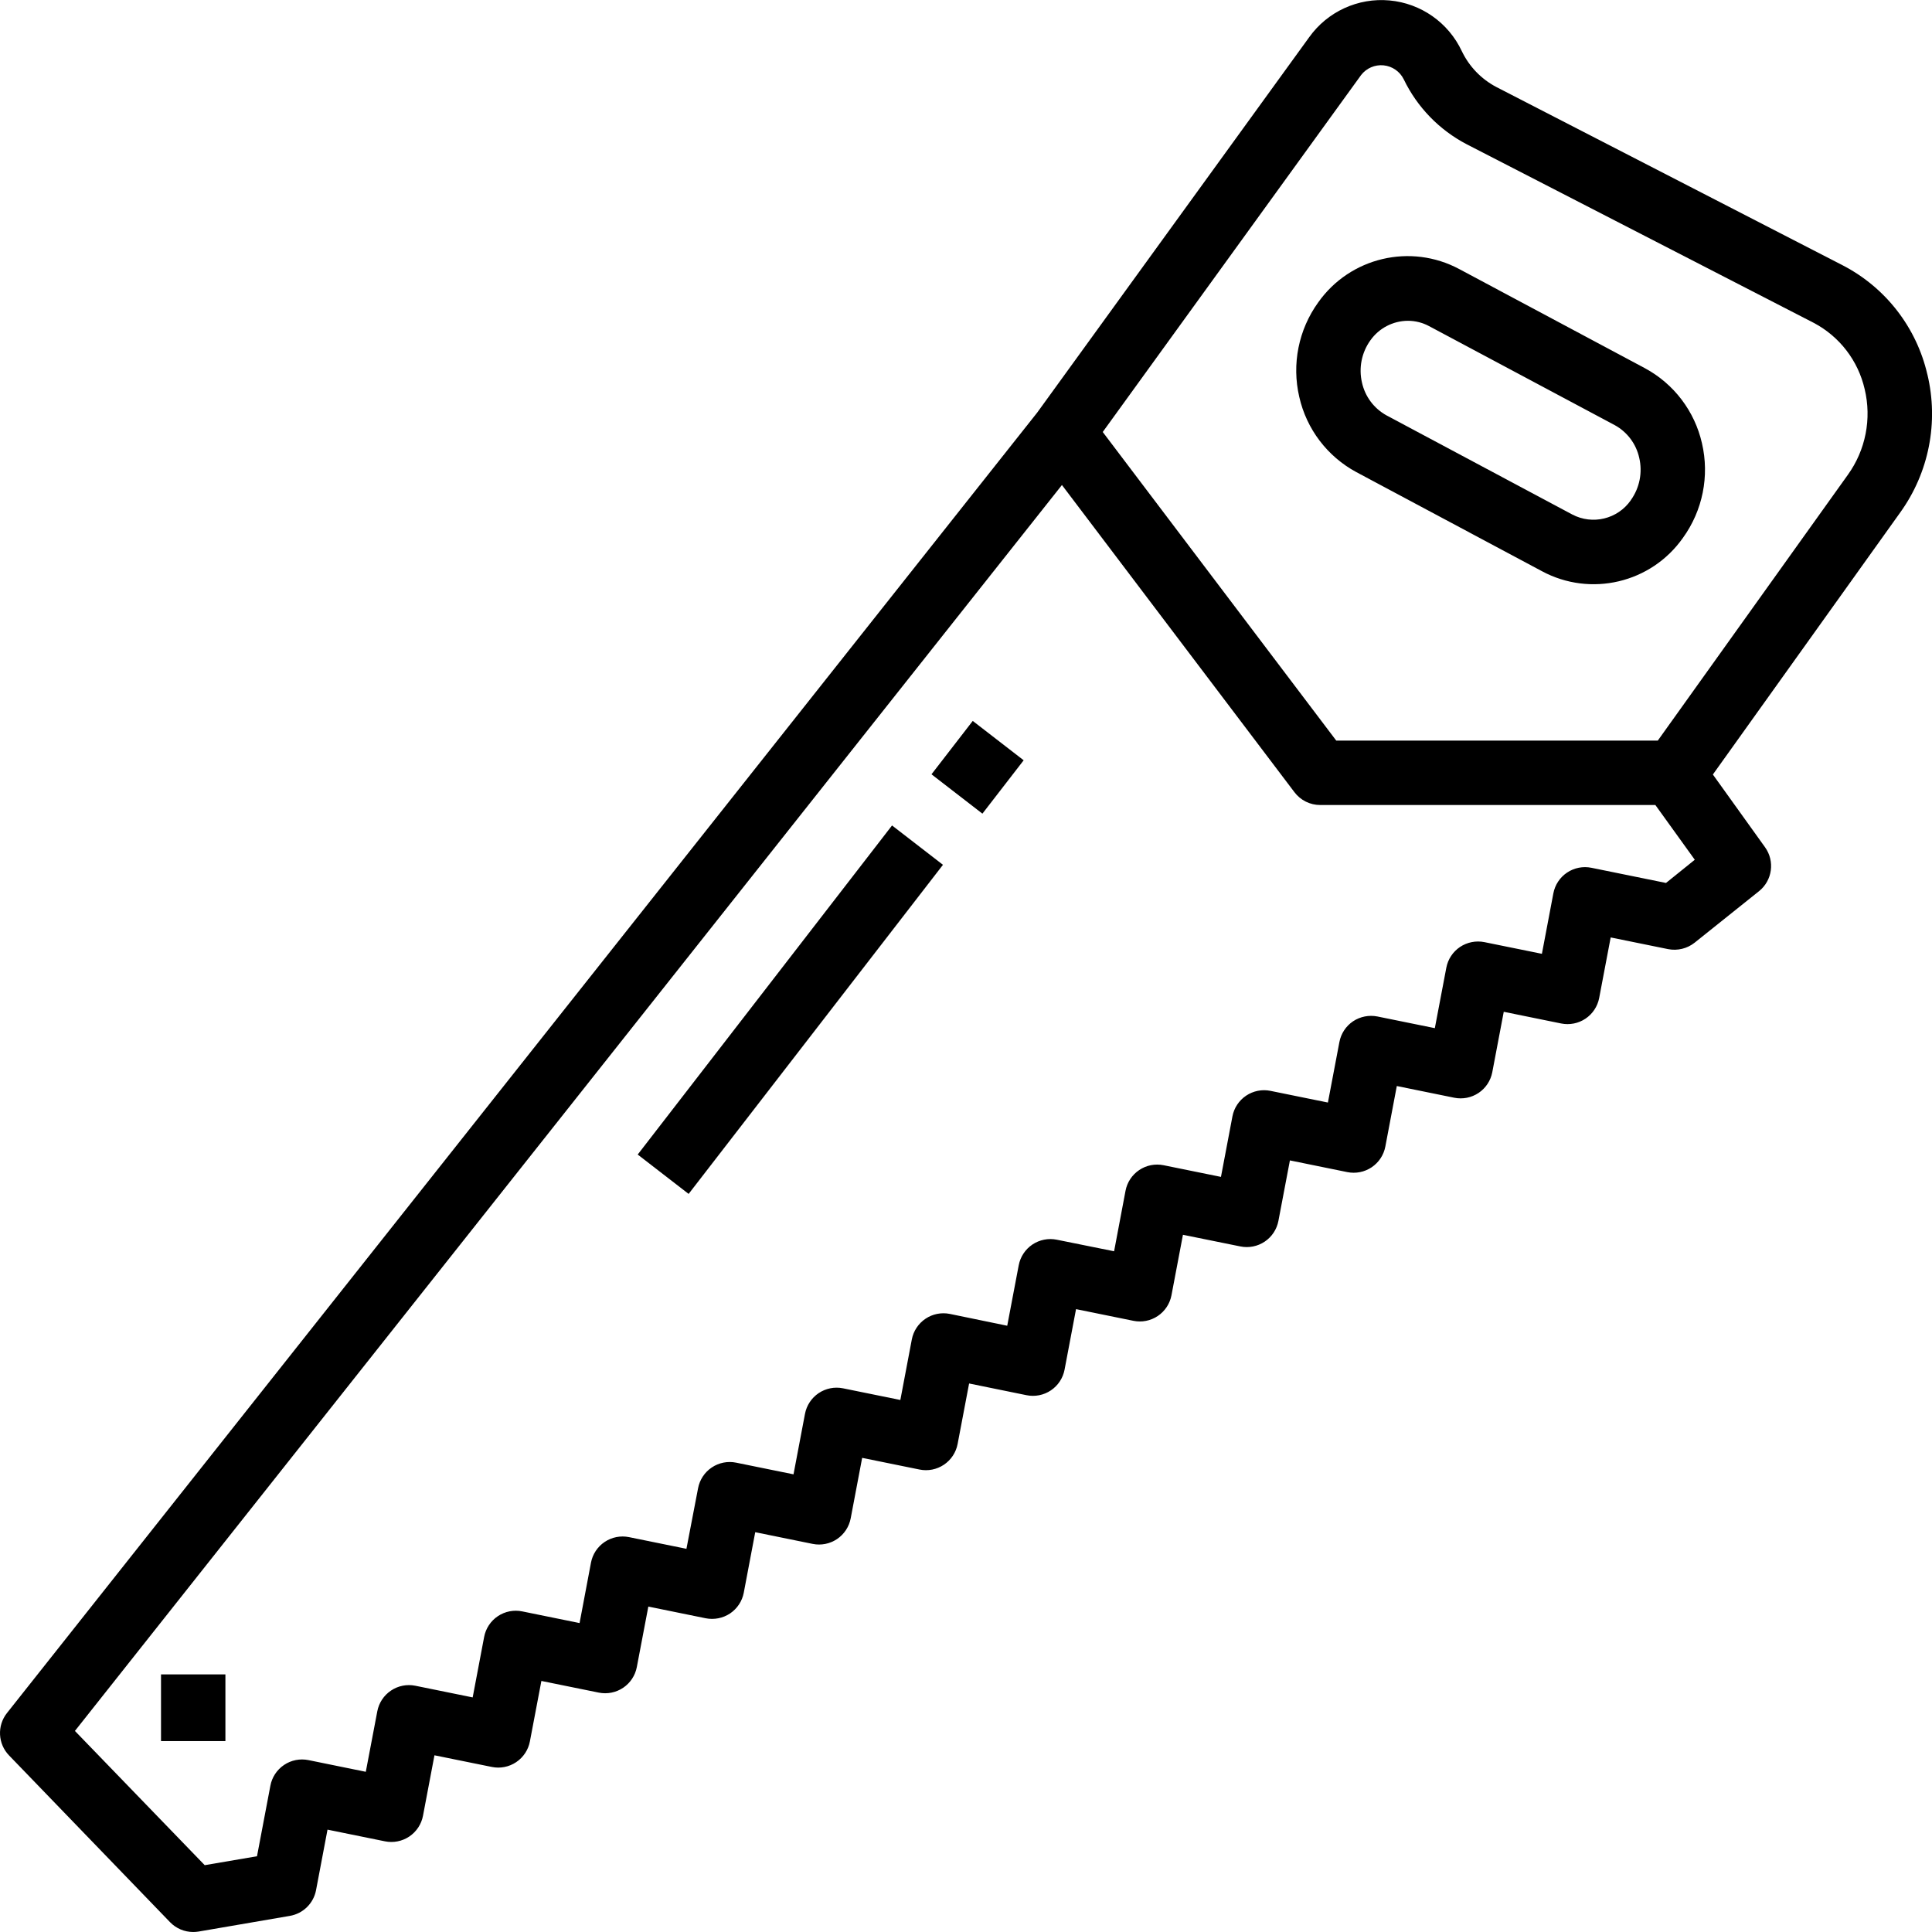 <svg height="480pt" viewBox="0 0 480.016 480" width="480pt" xmlns="http://www.w3.org/2000/svg"><path d="m478.852 92.98c-2.688-11.613-10.312-21.473-20.879-26.992l-86.207-44.383c-3.734-1.965-6.738-5.082-8.562-8.887-3.324-7.102-10.164-11.906-17.973-12.617-7.805-.715-15.406 2.766-19.961 9.145l-67.57 93.254-255.969 323.105c-2.488 3.141-2.27 7.645.516 10.527l40 41.434c1.508 1.562 3.586 2.441 5.758 2.438.449 0 .898-.035 1.344-.109l22.656-3.891c3.297-.559 5.898-3.113 6.52-6.398l2.848-15.031 14.266 2.902c2.098.43 4.277-.004 6.055-1.195 1.777-1.195 3.004-3.051 3.402-5.156l2.848-15.023 14.254 2.895c2.098.43 4.277 0 6.055-1.195 1.777-1.191 3.004-3.043 3.402-5.148l2.855-15.023 14.266 2.898c2.094.422 4.273-.012 6.051-1.203 1.773-1.195 3-3.047 3.395-5.152l2.859-15.023 14.254 2.906c2.098.414 4.273-.016 6.055-1.199 1.777-1.195 3.004-3.051 3.402-5.152l2.848-15.035 14.266 2.906c2.098.426 4.277-.004 6.055-1.199 1.777-1.195 3-3.051 3.398-5.152l2.848-15.023 14.266 2.902c2.098.426 4.277-.008 6.051-1.203 1.777-1.191 3-3.047 3.398-5.148l2.855-15.031 14.262 2.91c2.098.43 4.281-.004 6.059-1.199 1.777-1.191 3-3.047 3.398-5.152l2.848-15.031 14.258 2.902c2.094.43 4.277-.004 6.051-1.195 1.777-1.191 3.004-3.047 3.402-5.148l2.852-15.031 14.27 2.895c2.098.426 4.277-.008 6.051-1.199 1.777-1.195 3-3.051 3.398-5.152l2.855-15.023 14.254 2.906c2.102.426 4.281-.008 6.059-1.199 1.777-1.195 3-3.051 3.398-5.152l2.848-15.035 14.266 2.906c2.098.426 4.277-.004 6.055-1.195 1.777-1.191 3-3.047 3.402-5.148l2.848-15.008 14.254 2.902c2.098.426 4.277-.004 6.055-1.195 1.777-1.191 3.004-3.047 3.402-5.148l2.855-15.031 14.266 2.902c2.324.457 4.734-.125 6.59-1.598l16-12.801c3.324-2.66 3.98-7.457 1.496-10.914l-12.961-18.07 46.539-65.09c7.145-9.918 9.609-22.457 6.75-34.344zm-64.926 126.387-18.531-3.77c-2.094-.426-4.273.004-6.051 1.195-1.777 1.191-3.004 3.047-3.402 5.148l-2.848 15.031-14.289-2.902c-2.098-.418-4.273.016-6.055 1.199-1.777 1.195-3.004 3.051-3.402 5.152l-2.855 15.023-14.266-2.902c-2.098-.414-4.273.016-6.055 1.199-1.773 1.195-2.996 3.051-3.391 5.152l-2.855 15.031-14.266-2.902c-2.098-.43-4.277.004-6.055 1.195-1.777 1.195-3.004 3.051-3.402 5.156l-2.848 15.023-14.254-2.898c-2.098-.426-4.277.004-6.055 1.199-1.777 1.191-3.004 3.043-3.402 5.148l-2.84 15.031-14.25-2.875c-2.094-.422-4.273.012-6.051 1.203-1.773 1.195-2.996 3.051-3.395 5.152l-2.855 15.023-14.25-2.938c-2.098-.426-4.277.004-6.055 1.199-1.777 1.195-3.004 3.051-3.402 5.152l-2.848 15.031-14.262-2.902c-2.094-.418-4.27.016-6.043 1.207-1.77 1.195-2.992 3.047-3.391 5.145l-2.848 15.023-14.266-2.902c-2.094-.426-4.273.008-6.051 1.203-1.773 1.191-2.996 3.047-3.395 5.148l-2.891 15.055-14.262-2.902c-2.098-.426-4.281.004-6.059 1.199-1.777 1.191-3 3.047-3.398 5.152l-2.832 15-14.254-2.902c-2.098-.43-4.281.004-6.059 1.195-1.777 1.195-3 3.051-3.398 5.156l-2.848 15.023-14.242-2.898c-2.094-.426-4.277.004-6.051 1.199-1.777 1.191-3.004 3.043-3.402 5.145l-2.859 15.035-14.254-2.906c-2.098-.422-4.277.008-6.051 1.203-1.777 1.191-3 3.047-3.398 5.148l-3.328 17.539-12.992 2.215-32.246-33.352 245.23-309.555 57.754 76.305c1.512 2.016 3.883 3.199 6.398 3.199h83.289l9.793 13.602zm45.168-101.387-47.211 66.023h-79.879l-58.023-76.68 64.199-88.695c1.324-1.707 3.43-2.613 5.578-2.402 2.148.215 4.039 1.516 5 3.453 3.344 6.941 8.848 12.617 15.688 16.176l86.184 44.352c6.414 3.383 11.035 9.395 12.656 16.461 1.773 7.379.242 15.16-4.191 21.312zm0 0"/><path d="m408.691 91.477-46.109-24.621c-12.102-6.488-27.141-2.941-35.066 8.27-4.891 6.785-6.605 15.352-4.703 23.496 1.805 7.977 6.973 14.781 14.168 18.664l46.113 24.617c12.098 6.512 27.156 2.949 35.055-8.297 4.895-6.781 6.613-15.352 4.711-23.496-1.812-7.965-6.977-14.758-14.168-18.633zm-3.504 32.801c-3.266 4.688-9.516 6.203-14.566 3.535l-46.113-24.605c-3.117-1.707-5.344-4.676-6.113-8.145-.855-3.645-.094-7.48 2.09-10.52 2.141-3.023 5.609-4.828 9.312-4.848 1.832 0 3.641.453 5.254 1.32l46.113 24.59c3.121 1.703 5.348 4.672 6.113 8.145.852 3.637.09 7.469-2.09 10.504zm0 0"/><path d="m40.004 416.004h16v16.57h-16zm0 0"/><path d="m158.441 286.844 63.191-81.762 12.652 9.777-63.191 81.766zm0 0"/><path d="m231.434 192.371 10.25-13.262 12.652 9.781-10.25 13.258zm0 0"/></svg>